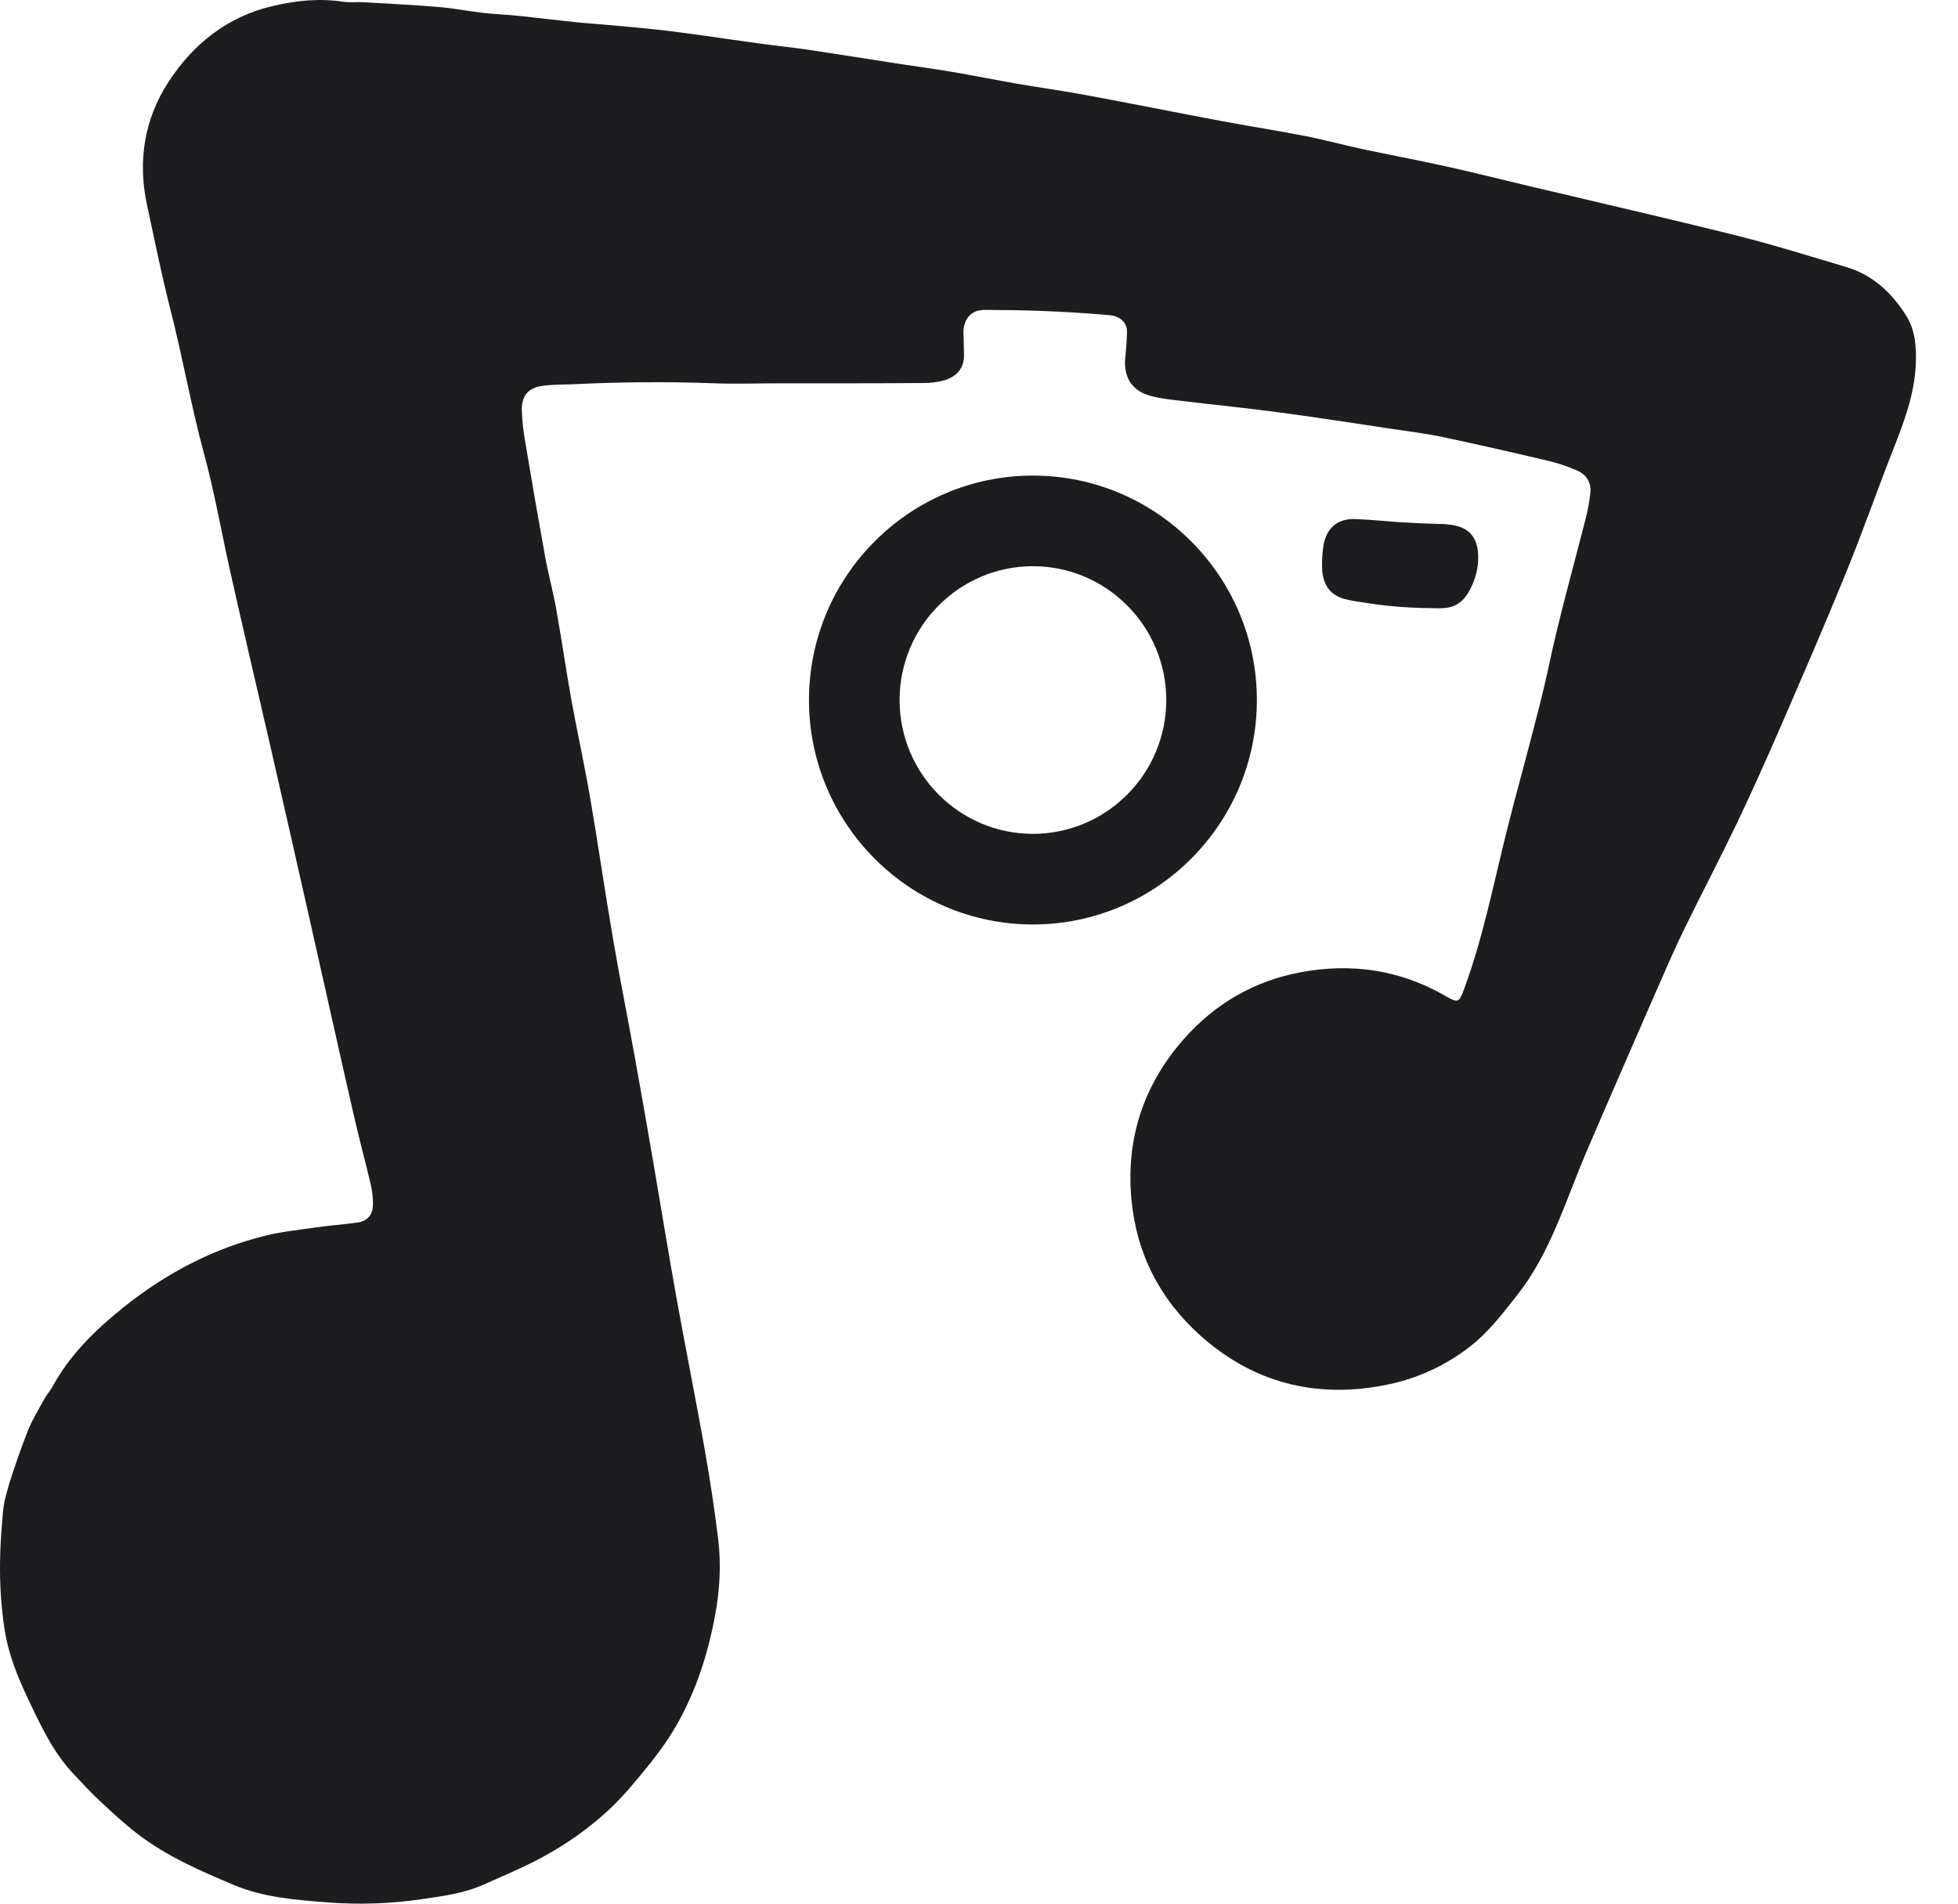 <svg width="36" height="35" viewBox="0 0 36 35" fill="none" xmlns="http://www.w3.org/2000/svg">
<path d="M14.377 7.047C13.962 7.047 13.544 7.062 13.132 7.047C12.701 7.031 12.271 7.025 11.841 7.028C11.411 7.031 10.98 7.043 10.55 7.064C10.345 7.074 10.121 7.066 9.919 7.104C9.796 7.127 9.684 7.196 9.633 7.312C9.603 7.386 9.59 7.465 9.594 7.545C9.602 7.745 9.623 7.945 9.66 8.142C9.776 8.839 9.896 9.535 10.022 10.23C10.082 10.557 10.17 10.879 10.228 11.206C10.327 11.758 10.406 12.313 10.505 12.866C10.615 13.472 10.748 14.073 10.853 14.681C11.001 15.541 11.123 16.405 11.272 17.265C11.394 17.982 11.539 18.695 11.667 19.41C11.787 20.071 11.902 20.733 12.016 21.395C12.158 22.221 12.291 23.049 12.44 23.873C12.606 24.8 12.793 25.724 12.957 26.651C13.054 27.196 13.136 27.744 13.204 28.294C13.262 28.764 13.234 29.235 13.147 29.702C13.015 30.416 12.796 31.095 12.432 31.73C12.199 32.137 11.901 32.492 11.602 32.846C11.141 33.391 10.577 33.819 9.951 34.157C9.61 34.341 9.25 34.489 8.897 34.648C8.533 34.811 8.146 34.861 7.754 34.918C7.177 35.002 6.594 35.022 6.013 34.976C5.43 34.931 4.838 34.885 4.29 34.653C3.678 34.395 3.066 34.129 2.533 33.721C2.292 33.537 2.069 33.329 1.846 33.121C1.674 32.961 1.513 32.788 1.352 32.616C0.979 32.22 0.753 31.735 0.524 31.253C0.327 30.84 0.155 30.416 0.084 29.96C0.022 29.547 -0.006 29.131 0.001 28.713C0.004 28.505 0.014 28.296 0.031 28.087C0.047 27.894 0.055 27.685 0.108 27.5C0.132 27.419 0.15 27.337 0.176 27.256C0.283 26.927 0.394 26.598 0.524 26.278C0.604 26.08 0.719 25.897 0.823 25.709C0.863 25.637 0.922 25.575 0.961 25.501C1.286 24.903 1.765 24.439 2.286 24.024C3.056 23.41 3.918 22.955 4.882 22.718C5.182 22.645 5.493 22.611 5.8 22.568C6.053 22.532 6.308 22.514 6.561 22.479C6.756 22.453 6.857 22.339 6.857 22.142C6.859 22.024 6.846 21.907 6.82 21.792C6.717 21.354 6.599 20.919 6.499 20.48C6.229 19.298 5.967 18.114 5.7 16.932C5.465 15.891 5.23 14.85 4.992 13.811C4.857 13.216 4.716 12.624 4.58 12.03C4.459 11.503 4.337 10.977 4.22 10.449C4.064 9.746 3.94 9.033 3.751 8.34C3.511 7.457 3.356 6.555 3.128 5.67C2.967 5.039 2.839 4.4 2.702 3.763C2.53 2.96 2.653 2.192 3.096 1.509C3.546 0.815 4.171 0.313 4.993 0.116C5.423 0.012 5.862 -0.037 6.307 0.032C6.43 0.051 6.557 0.034 6.682 0.041C7.144 0.068 7.607 0.09 8.068 0.129C8.343 0.152 8.615 0.206 8.889 0.238C9.094 0.261 9.302 0.267 9.508 0.289C9.872 0.326 10.235 0.372 10.598 0.409C10.777 0.428 10.957 0.438 11.135 0.455C11.459 0.484 11.782 0.511 12.104 0.547C12.399 0.58 12.693 0.621 12.987 0.661C13.308 0.706 13.629 0.755 13.95 0.798C14.251 0.839 14.554 0.87 14.853 0.914C15.433 1 16.012 1.094 16.592 1.183C16.892 1.229 17.193 1.268 17.492 1.319C17.893 1.387 18.293 1.468 18.694 1.538C19.115 1.611 19.539 1.669 19.96 1.747C20.788 1.901 21.613 2.066 22.441 2.222C22.963 2.32 23.488 2.402 24.009 2.503C24.361 2.572 24.708 2.668 25.059 2.743C25.565 2.851 26.075 2.945 26.579 3.057C27.098 3.172 27.613 3.303 28.131 3.425C29.401 3.727 30.672 4.017 31.938 4.333C32.614 4.502 33.281 4.712 33.95 4.911C34.431 5.055 34.777 5.379 35.041 5.793C35.216 6.068 35.237 6.378 35.224 6.694C35.201 7.244 35.012 7.748 34.813 8.253C34.516 9.007 34.25 9.773 33.944 10.523C33.555 11.479 33.144 12.426 32.733 13.373C32.477 13.964 32.213 14.552 31.936 15.133C31.622 15.789 31.284 16.433 30.965 17.086C30.796 17.434 30.641 17.789 30.486 18.143C30.043 19.159 29.599 20.174 29.162 21.193C28.785 22.075 28.507 23.034 27.902 23.802C27.63 24.147 27.38 24.482 27.028 24.757C26.692 25.02 26.312 25.222 25.906 25.353C25.742 25.406 25.574 25.447 25.404 25.478C24.158 25.706 23.027 25.413 22.068 24.553C21.323 23.885 20.895 23.046 20.803 22.054C20.699 20.938 21.022 19.946 21.77 19.099C22.346 18.448 23.066 18.034 23.912 17.876C24.838 17.702 25.732 17.828 26.561 18.303C26.814 18.449 26.824 18.444 26.927 18.162C27.269 17.229 27.459 16.256 27.699 15.295C27.849 14.691 28.018 14.09 28.174 13.487C28.276 13.092 28.38 12.696 28.465 12.297C28.661 11.369 28.919 10.456 29.154 9.538C29.193 9.384 29.222 9.227 29.24 9.07C29.262 8.875 29.171 8.727 28.997 8.651C28.826 8.576 28.649 8.517 28.468 8.473C27.823 8.321 27.177 8.173 26.528 8.036C26.212 7.969 25.889 7.93 25.569 7.882C24.893 7.781 24.218 7.675 23.541 7.585C22.947 7.505 22.349 7.446 21.753 7.374C21.561 7.351 21.368 7.333 21.181 7.286C20.811 7.195 20.649 6.939 20.691 6.557C20.707 6.406 20.717 6.254 20.721 6.102C20.725 5.914 20.572 5.81 20.402 5.795C20.151 5.772 19.9 5.754 19.648 5.74C19.194 5.714 18.74 5.7 18.285 5.7C18.129 5.7 17.973 5.673 17.843 5.785C17.735 5.879 17.706 6.027 17.715 6.164C17.722 6.275 17.719 6.386 17.724 6.497C17.741 6.801 17.547 6.948 17.326 7.002C17.212 7.029 17.095 7.042 16.977 7.042C16.112 7.049 15.245 7.047 14.377 7.047Z" fill="#1D1D1F"/>
<path d="M18.991 16.997C16.722 16.997 14.874 15.146 14.874 12.871C14.874 10.595 16.721 8.744 18.991 8.744C21.262 8.744 23.109 10.595 23.109 12.871C23.109 15.146 21.262 16.997 18.991 16.997ZM18.991 10.41C17.64 10.41 16.54 11.514 16.54 12.871C16.54 14.228 17.64 15.331 18.991 15.331C20.343 15.331 21.443 14.228 21.443 12.871C21.443 11.514 20.343 10.41 18.991 10.41Z" fill="#1D1D1F"/>
<path d="M26.137 11.178C26.011 11.174 25.885 11.168 25.759 11.159C25.519 11.141 25.28 11.113 25.042 11.073C24.838 11.04 24.591 11.02 24.447 10.852C24.351 10.741 24.312 10.594 24.308 10.449C24.308 10.446 24.308 10.443 24.308 10.44C24.303 10.295 24.313 10.15 24.337 10.007C24.396 9.703 24.598 9.535 24.908 9.543C25.191 9.551 25.475 9.585 25.758 9.602C25.933 9.612 26.108 9.621 26.283 9.628C26.445 9.634 26.607 9.628 26.764 9.665C27.044 9.727 27.167 9.919 27.178 10.209C27.187 10.438 27.128 10.649 27.024 10.847C26.959 10.972 26.864 11.085 26.731 11.14C26.591 11.198 26.426 11.182 26.278 11.18C26.231 11.18 26.184 11.179 26.137 11.178Z" fill="#1D1D1F"/>
</svg>
